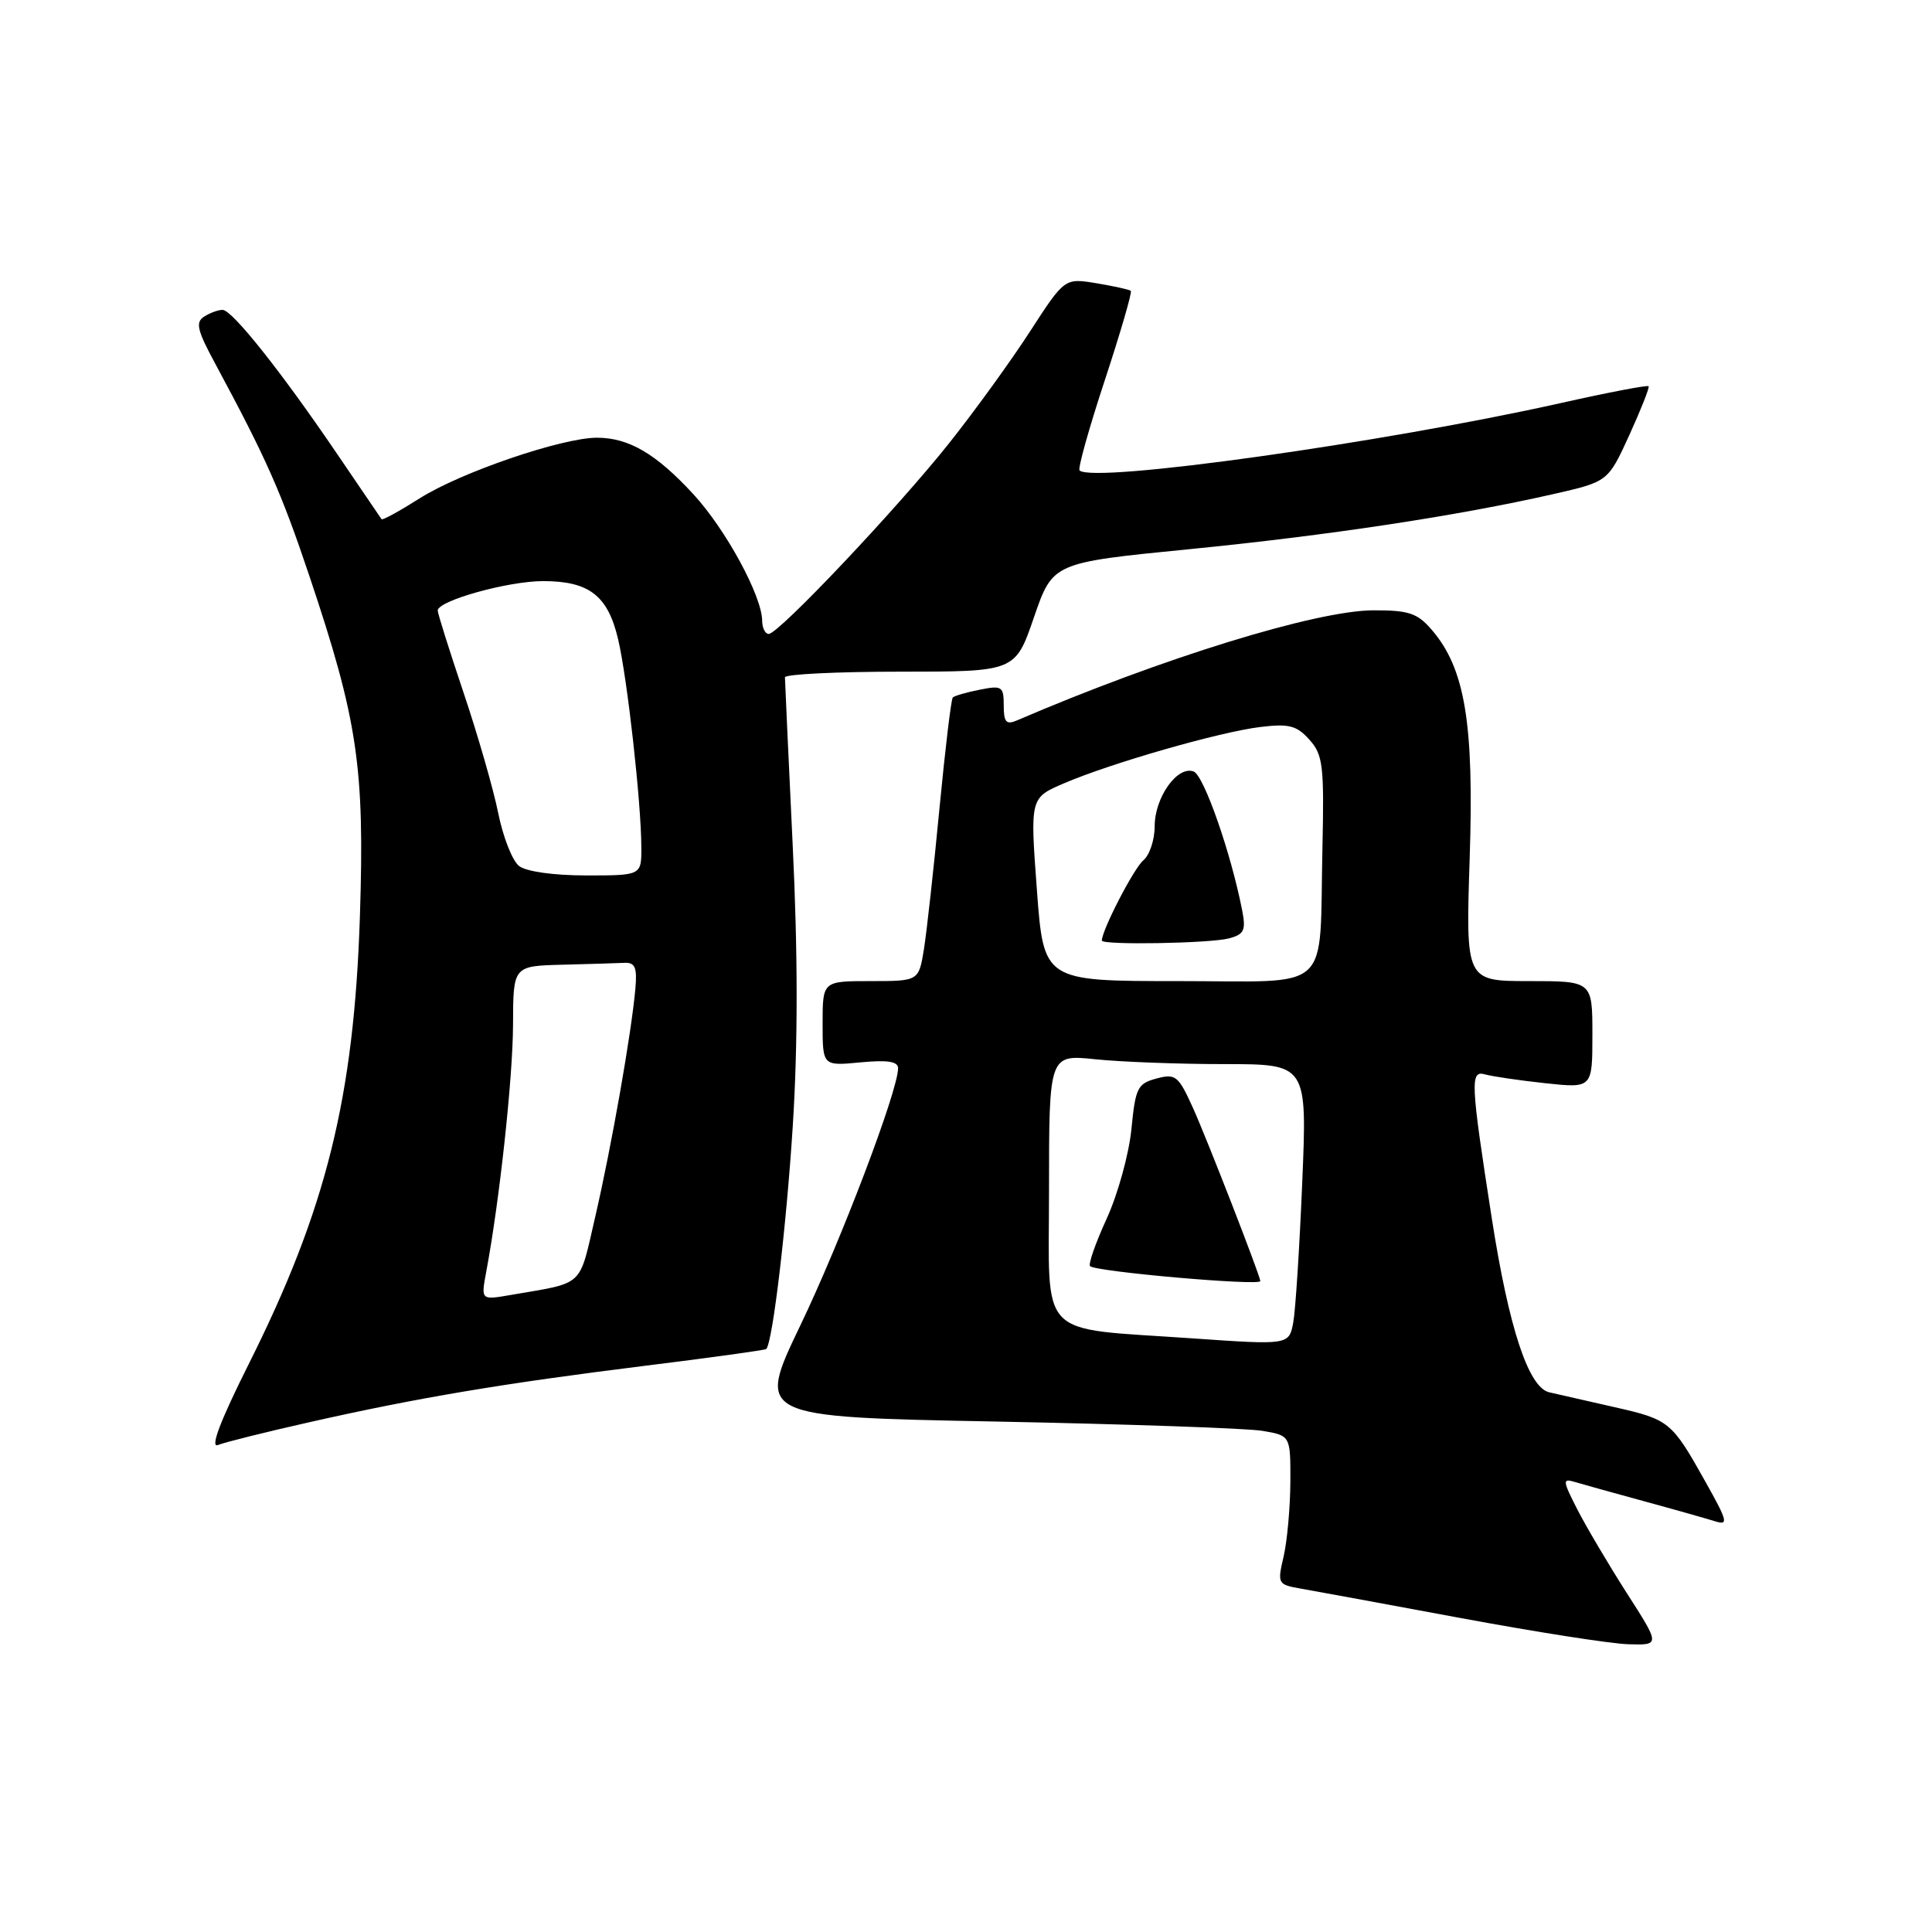 <?xml version="1.0" encoding="UTF-8" standalone="no"?>
<!DOCTYPE svg PUBLIC "-//W3C//DTD SVG 1.1//EN" "http://www.w3.org/Graphics/SVG/1.1/DTD/svg11.dtd" >
<svg xmlns="http://www.w3.org/2000/svg" xmlns:xlink="http://www.w3.org/1999/xlink" version="1.1" viewBox="0 0 256 256">
 <g >
 <path fill="currentColor"
d=" M 215.57 211.11 C 213.14 207.31 210.19 202.32 209.01 200.02 C 207.04 196.15 207.01 195.87 208.68 196.37 C 209.68 196.67 213.80 197.82 217.84 198.92 C 221.88 200.02 226.10 201.22 227.23 201.57 C 229.06 202.15 228.94 201.62 225.99 196.36 C 221.51 188.35 221.20 188.10 213.91 186.45 C 210.39 185.65 206.50 184.77 205.29 184.49 C 202.54 183.86 199.95 176.03 197.68 161.50 C 194.86 143.38 194.78 141.80 196.76 142.36 C 197.72 142.63 201.31 143.16 204.75 143.53 C 211.00 144.20 211.00 144.20 211.00 137.10 C 211.00 130.00 211.00 130.00 202.60 130.00 C 194.21 130.00 194.21 130.00 194.74 113.74 C 195.33 95.85 194.13 88.59 189.72 83.46 C 187.81 81.24 186.68 80.86 181.99 80.87 C 174.40 80.89 153.94 87.21 134.75 95.46 C 133.33 96.07 133.00 95.70 133.00 93.48 C 133.00 90.95 132.77 90.80 129.82 91.39 C 128.08 91.73 126.47 92.20 126.25 92.42 C 126.03 92.63 125.24 99.27 124.48 107.16 C 123.73 115.05 122.80 123.41 122.43 125.75 C 121.74 130.00 121.74 130.00 115.37 130.00 C 109.00 130.00 109.00 130.00 109.00 135.63 C 109.00 141.25 109.00 141.25 114.00 140.77 C 117.60 140.43 119.00 140.64 119.00 141.55 C 119.00 144.50 111.43 164.43 106.05 175.62 C 100.23 187.75 100.23 187.75 131.87 188.36 C 149.27 188.70 165.19 189.25 167.25 189.59 C 171.00 190.22 171.00 190.22 170.98 196.36 C 170.96 199.74 170.56 204.18 170.09 206.23 C 169.24 209.86 169.30 209.96 172.36 210.50 C 174.09 210.80 183.60 212.55 193.50 214.39 C 203.40 216.23 213.41 217.80 215.74 217.87 C 219.99 218.00 219.99 218.00 215.57 211.11 Z  M 41.00 188.45 C 55.29 185.22 66.59 183.32 85.41 180.98 C 94.17 179.90 101.42 178.89 101.54 178.75 C 102.40 177.73 104.21 162.40 105.05 149.15 C 105.73 138.39 105.73 126.28 105.03 111.86 C 104.47 100.11 104.01 90.16 104.01 89.75 C 104.00 89.34 110.87 89.00 119.26 89.00 C 134.53 89.00 134.53 89.00 137.01 81.78 C 139.50 74.56 139.50 74.56 157.50 72.78 C 175.94 70.96 193.12 68.36 205.87 65.46 C 213.07 63.82 213.07 63.82 215.89 57.66 C 217.43 54.27 218.59 51.36 218.45 51.18 C 218.31 51.00 213.08 52.00 206.85 53.40 C 183.19 58.69 144.92 64.06 143.05 62.34 C 142.79 62.11 144.30 56.73 146.39 50.39 C 148.48 44.04 150.03 38.71 149.84 38.54 C 149.65 38.37 147.60 37.92 145.28 37.53 C 141.07 36.84 141.07 36.84 136.50 43.89 C 133.99 47.78 129.16 54.45 125.76 58.73 C 118.83 67.44 103.17 84.00 101.86 84.00 C 101.39 84.00 101.00 83.21 100.99 82.25 C 100.97 78.98 96.16 70.13 91.87 65.48 C 86.93 60.12 83.32 58.00 79.10 58.00 C 74.47 58.00 61.04 62.59 55.63 66.02 C 52.96 67.71 50.67 68.97 50.56 68.80 C 50.44 68.64 47.74 64.67 44.57 60.00 C 37.22 49.19 30.79 41.10 29.50 41.06 C 28.95 41.05 27.86 41.44 27.07 41.94 C 25.87 42.69 26.11 43.73 28.51 48.17 C 35.29 60.77 37.24 65.14 41.00 76.34 C 47.40 95.41 48.33 101.64 47.69 121.41 C 46.91 145.44 43.23 160.25 32.94 180.78 C 29.18 188.29 27.81 191.90 28.88 191.47 C 29.77 191.11 35.22 189.75 41.00 188.45 Z  M 158.00 177.34 C 137.21 175.89 139.00 177.74 139.00 157.77 C 139.00 139.72 139.00 139.72 145.15 140.36 C 148.53 140.71 156.22 141.00 162.25 141.00 C 173.21 141.00 173.21 141.00 172.55 156.75 C 172.19 165.41 171.65 173.74 171.36 175.25 C 170.80 178.22 170.76 178.23 158.00 177.34 Z  M 167.00 169.75 C 166.98 169.05 159.92 150.88 158.09 146.84 C 156.14 142.53 155.78 142.23 153.24 142.91 C 150.73 143.58 150.45 144.15 149.92 149.60 C 149.60 152.88 148.13 158.21 146.66 161.44 C 145.18 164.66 144.18 167.51 144.44 167.77 C 145.17 168.51 167.01 170.42 167.00 169.75 Z  M 137.39 117.86 C 136.49 105.72 136.49 105.72 140.99 103.79 C 147.24 101.11 161.59 96.99 167.00 96.33 C 170.79 95.87 171.82 96.13 173.50 98.01 C 175.30 100.01 175.47 101.42 175.23 112.36 C 174.79 131.89 176.85 130.00 156.06 130.00 C 138.29 130.00 138.29 130.00 137.39 117.86 Z  M 162.85 124.34 C 164.86 123.81 165.11 123.27 164.59 120.61 C 163.11 113.02 159.52 102.75 158.17 102.23 C 156.02 101.41 153.00 105.65 153.00 109.49 C 153.00 111.29 152.32 113.32 151.49 114.01 C 150.25 115.03 146.00 123.26 146.00 124.63 C 146.00 125.25 160.35 125.01 162.85 124.34 Z  M 64.42 168.56 C 66.19 159.15 67.96 142.79 67.98 135.75 C 68.00 128.00 68.00 128.00 74.50 127.83 C 78.08 127.74 81.79 127.63 82.75 127.58 C 84.15 127.52 84.44 128.19 84.19 131.00 C 83.68 136.85 81.01 152.00 78.88 161.19 C 76.67 170.72 77.57 169.88 67.61 171.60 C 63.73 172.27 63.73 172.27 64.42 168.56 Z  M 68.78 114.75 C 67.89 114.06 66.65 110.90 66.01 107.71 C 65.37 104.53 63.30 97.35 61.42 91.77 C 59.54 86.18 58.00 81.29 58.00 80.90 C 58.00 79.60 67.30 77.00 71.96 77.00 C 78.08 77.00 80.55 78.92 81.91 84.73 C 83.13 89.96 84.96 106.31 84.98 112.25 C 85.00 116.00 85.00 116.00 77.69 116.00 C 73.37 116.00 69.73 115.49 68.78 114.75 Z "/>
</g>
</svg>